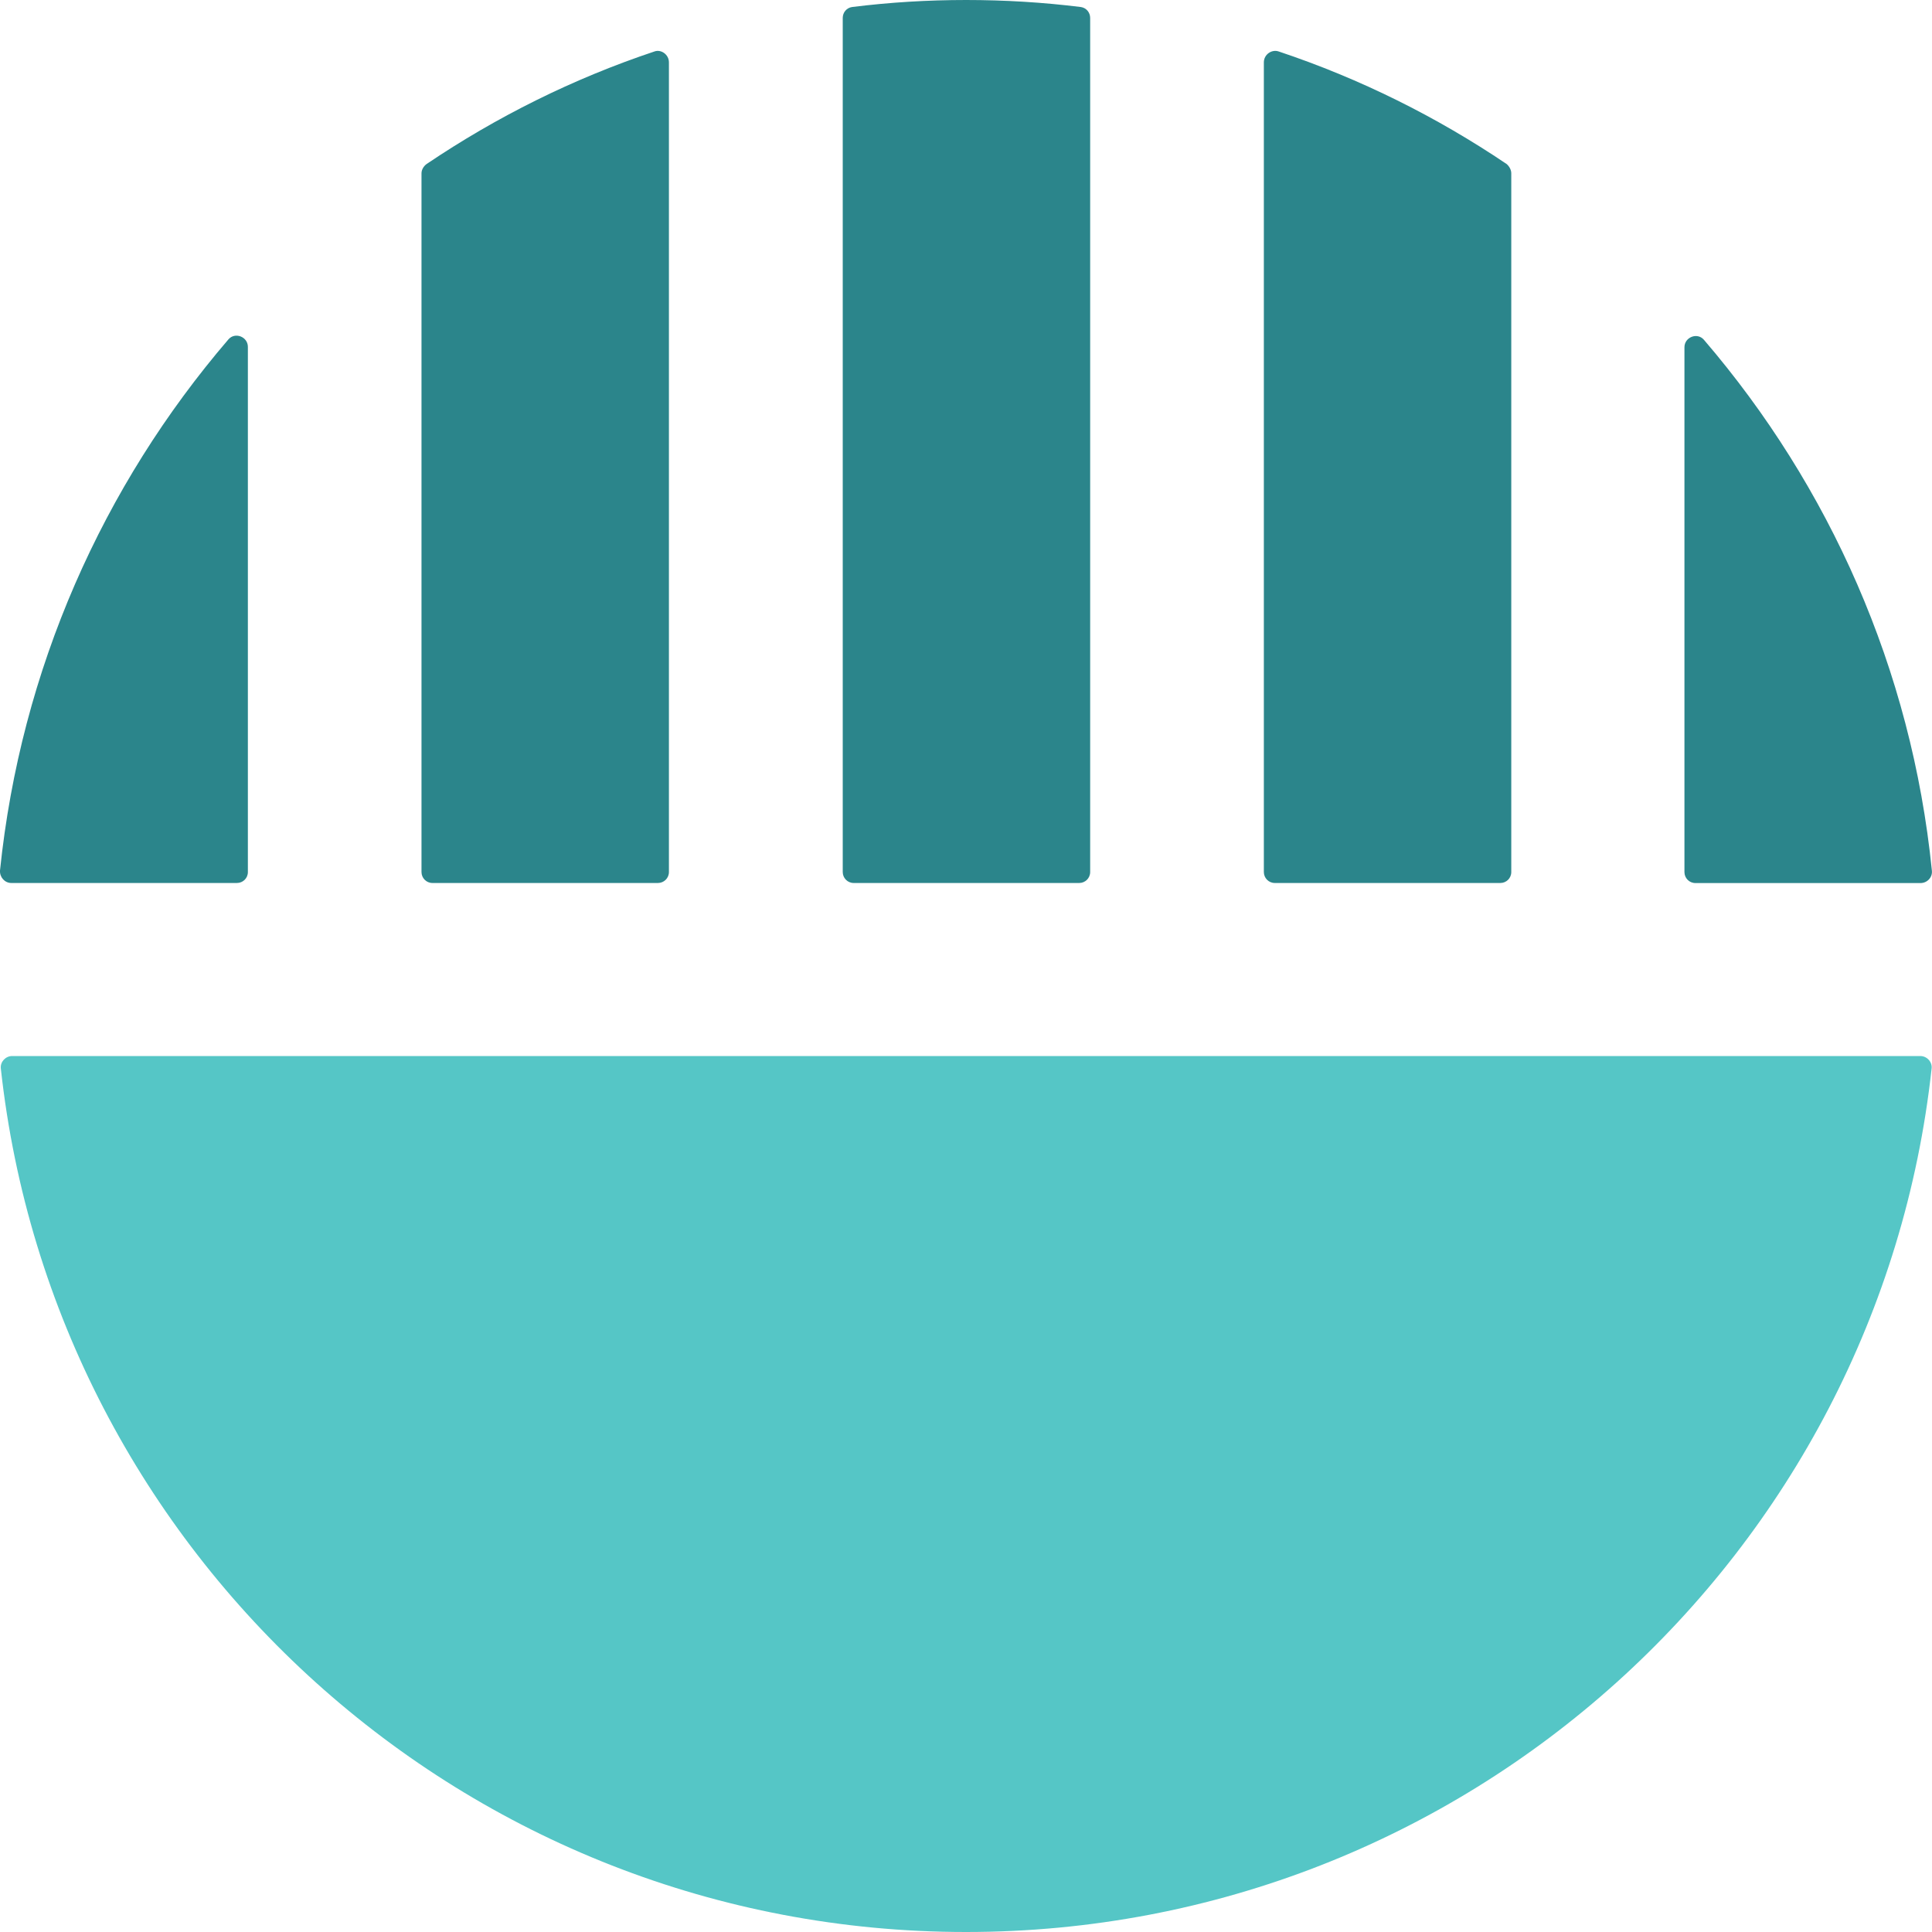 <svg width="30" height="30" viewBox="0 0 30 30" fill="none" xmlns="http://www.w3.org/2000/svg">
<path d="M29.818 16.398C29.921 16.398 30.006 16.489 29.994 16.592C29.169 24.137 22.77 30 15 30C7.237 30 0.837 24.137 0.013 16.592C0.001 16.489 0.086 16.398 0.189 16.398H29.818Z" fill="#55C6C6"/>
<path d="M3.849 5.386V13.542C3.849 13.639 3.77 13.711 3.679 13.711H0.176C0.073 13.711 -0.006 13.621 0 13.518C0.322 10.39 1.6 7.54 3.546 5.271C3.649 5.15 3.849 5.229 3.849 5.386Z" fill="#2B858B"/>
<path d="M10.387 0.968V13.541C10.387 13.638 10.308 13.711 10.217 13.711H6.715C6.618 13.711 6.545 13.632 6.545 13.541V2.692C6.545 2.638 6.575 2.583 6.624 2.547C7.709 1.815 8.896 1.222 10.163 0.799C10.266 0.762 10.387 0.847 10.387 0.968Z" fill="#2B858B"/>
<path d="M16.928 0.278V13.541C16.928 13.638 16.849 13.711 16.759 13.711H13.256C13.159 13.711 13.086 13.632 13.086 13.541V0.278C13.086 0.194 13.146 0.121 13.231 0.109C13.813 0.036 14.407 0 15.001 0C15.601 0 16.195 0.036 16.783 0.109C16.868 0.121 16.928 0.194 16.928 0.278Z" fill="#2B858B"/>
<path d="M23.467 2.692V13.541C23.467 13.638 23.389 13.711 23.298 13.711H19.795C19.698 13.711 19.625 13.632 19.625 13.541V0.968C19.625 0.847 19.746 0.762 19.855 0.799C21.122 1.222 22.31 1.815 23.395 2.547C23.437 2.583 23.467 2.638 23.467 2.692Z" fill="#2B858B"/>
<path d="M29.823 13.712H26.326C26.229 13.712 26.156 13.633 26.156 13.542V5.392C26.156 5.235 26.356 5.156 26.459 5.277C28.405 7.546 29.683 10.39 29.998 13.518C30.011 13.621 29.926 13.712 29.823 13.712Z" fill="#2B858B"/>
</svg>
